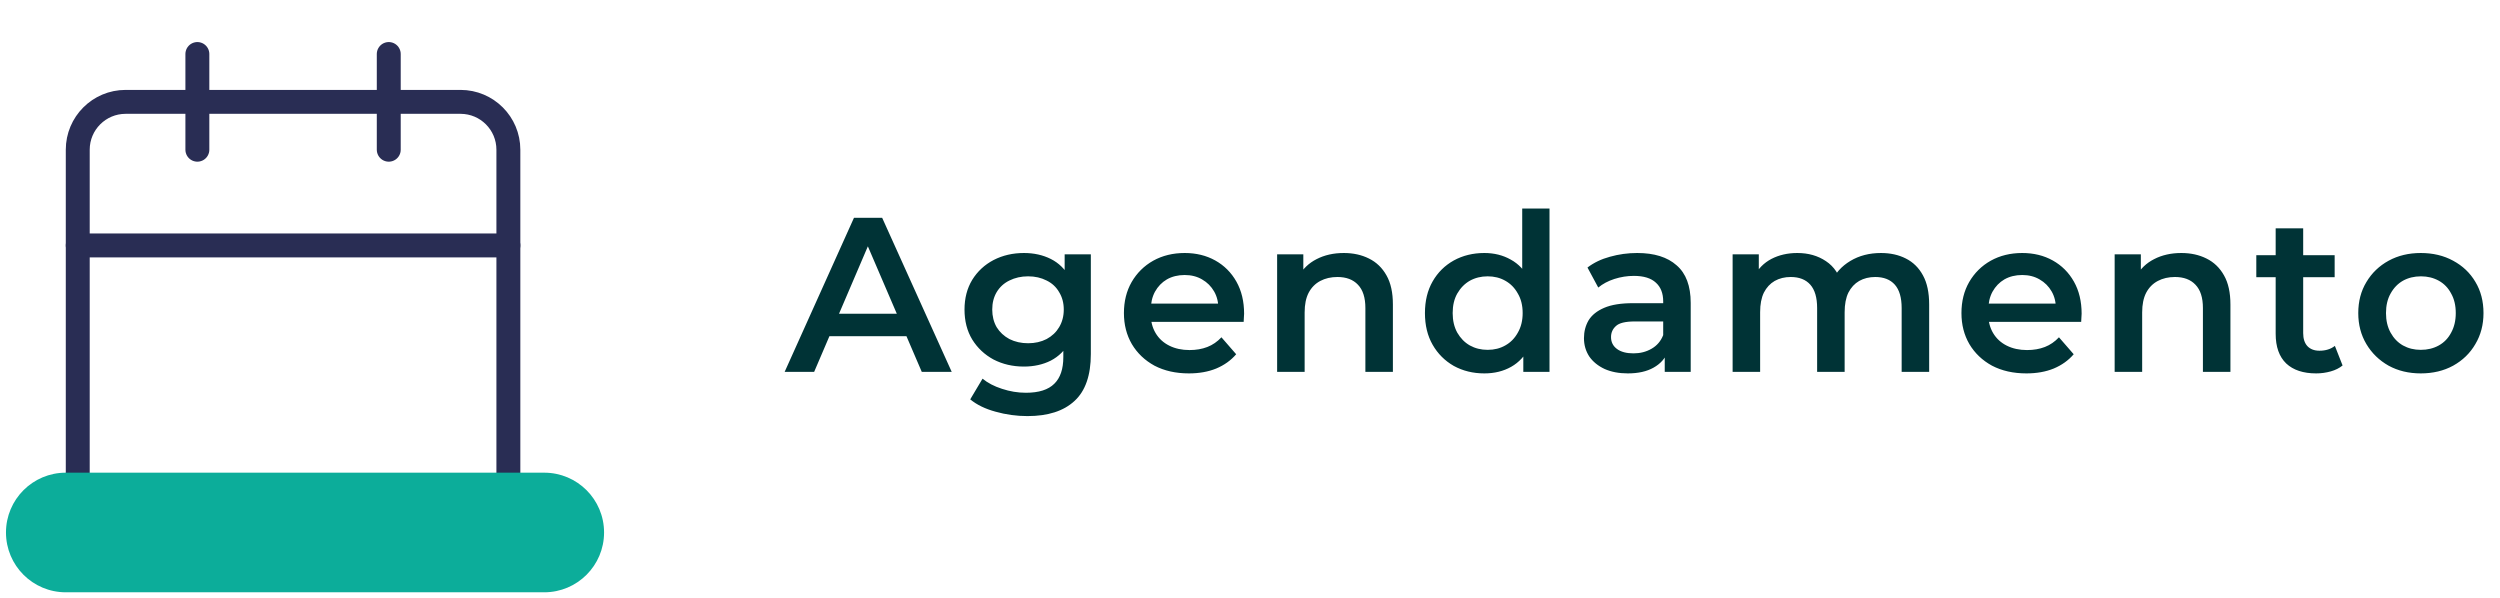 <svg width="209" height="50" viewBox="0 0 209 50" fill="none" xmlns="http://www.w3.org/2000/svg">
<path d="M38.5 8.516H10.5C8.291 8.516 6.5 10.306 6.5 12.516V40.516C6.5 42.725 8.291 44.516 10.5 44.516H38.5C40.709 44.516 42.5 42.725 42.5 40.516V12.516C42.5 10.306 40.709 8.516 38.5 8.516Z" stroke="#292D54" stroke-width="2" stroke-linecap="round" stroke-linejoin="round"/>
<path d="M32.5 4.516V12.516" stroke="#292D54" stroke-width="2" stroke-linecap="round" stroke-linejoin="round"/>
<path d="M16.5 4.516V12.516" stroke="#292D54" stroke-width="2" stroke-linecap="round" stroke-linejoin="round"/>
<path d="M6.5 20.516H42.5" stroke="#292D54" stroke-width="2" stroke-linecap="round" stroke-linejoin="round"/>
<g style="mix-blend-mode:multiply">
<path d="M0.5 44.516C0.5 41.754 2.739 39.516 5.5 39.516H45.5C48.261 39.516 50.5 41.754 50.5 44.516C50.5 47.277 48.261 49.516 45.5 49.516H5.5C2.739 49.516 0.5 47.277 0.5 44.516Z" fill="#0CAD9A"/>
</g>
<path d="M65.597 31.087L71.393 18.207H73.748L79.563 31.087H77.06L72.074 19.477H73.031L68.063 31.087H65.597ZM68.265 28.106L68.909 26.229H75.864L76.508 28.106H68.265ZM85.895 34.785C84.987 34.785 84.098 34.663 83.227 34.417C82.368 34.184 81.663 33.841 81.111 33.387L82.141 31.657C82.571 32.013 83.111 32.295 83.761 32.504C84.423 32.724 85.091 32.835 85.766 32.835C86.846 32.835 87.637 32.583 88.14 32.081C88.643 31.59 88.894 30.848 88.894 29.854V28.106L89.078 25.88L89.005 23.653V21.261H91.194V29.596C91.194 31.375 90.74 32.682 89.833 33.516C88.925 34.362 87.612 34.785 85.895 34.785ZM85.601 30.645C84.668 30.645 83.822 30.449 83.061 30.056C82.313 29.652 81.718 29.094 81.277 28.382C80.847 27.671 80.633 26.837 80.633 25.88C80.633 24.935 80.847 24.107 81.277 23.396C81.718 22.684 82.313 22.132 83.061 21.74C83.822 21.347 84.668 21.151 85.601 21.151C86.435 21.151 87.183 21.317 87.845 21.648C88.508 21.979 89.035 22.494 89.428 23.193C89.833 23.892 90.035 24.788 90.035 25.88C90.035 26.971 89.833 27.873 89.428 28.584C89.035 29.284 88.508 29.805 87.845 30.148C87.183 30.48 86.435 30.645 85.601 30.645ZM85.95 28.695C86.527 28.695 87.042 28.578 87.496 28.345C87.95 28.1 88.299 27.769 88.545 27.352C88.802 26.922 88.931 26.432 88.931 25.88C88.931 25.328 88.802 24.843 88.545 24.426C88.299 23.997 87.95 23.672 87.496 23.451C87.042 23.218 86.527 23.101 85.95 23.101C85.374 23.101 84.852 23.218 84.386 23.451C83.932 23.672 83.577 23.997 83.319 24.426C83.074 24.843 82.951 25.328 82.951 25.88C82.951 26.432 83.074 26.922 83.319 27.352C83.577 27.769 83.932 28.1 84.386 28.345C84.852 28.578 85.374 28.695 85.95 28.695ZM99.388 31.216C98.297 31.216 97.34 31.001 96.518 30.572C95.708 30.13 95.077 29.529 94.623 28.768C94.181 28.008 93.96 27.143 93.96 26.174C93.96 25.193 94.175 24.328 94.604 23.58C95.046 22.819 95.647 22.224 96.408 21.795C97.18 21.366 98.058 21.151 99.039 21.151C99.996 21.151 100.848 21.359 101.596 21.776C102.345 22.194 102.933 22.782 103.363 23.543C103.792 24.303 104.007 25.199 104.007 26.229C104.007 26.327 104.001 26.438 103.988 26.561C103.988 26.683 103.982 26.8 103.97 26.91H95.782V25.383H102.756L101.854 25.861C101.866 25.297 101.75 24.8 101.504 24.371C101.259 23.942 100.922 23.604 100.492 23.359C100.075 23.114 99.591 22.991 99.039 22.991C98.475 22.991 97.978 23.114 97.548 23.359C97.131 23.604 96.8 23.948 96.555 24.389C96.322 24.819 96.205 25.328 96.205 25.916V26.285C96.205 26.873 96.34 27.395 96.61 27.849C96.88 28.302 97.26 28.652 97.751 28.897C98.242 29.143 98.806 29.265 99.444 29.265C99.996 29.265 100.492 29.179 100.934 29.008C101.376 28.836 101.768 28.566 102.112 28.198L103.344 29.615C102.903 30.13 102.345 30.529 101.67 30.811C101.008 31.081 100.247 31.216 99.388 31.216ZM112.343 21.151C113.128 21.151 113.828 21.304 114.441 21.611C115.066 21.918 115.557 22.39 115.913 23.028C116.269 23.653 116.446 24.463 116.446 25.456V31.087H114.146V25.751C114.146 24.88 113.938 24.23 113.521 23.8C113.116 23.371 112.546 23.157 111.81 23.157C111.27 23.157 110.792 23.267 110.374 23.488C109.957 23.709 109.632 24.04 109.399 24.481C109.178 24.911 109.068 25.456 109.068 26.119V31.087H106.768V21.261H108.958V23.911L108.571 23.101C108.915 22.476 109.412 21.997 110.062 21.666C110.724 21.323 111.485 21.151 112.343 21.151ZM124.093 31.216C123.148 31.216 122.295 31.007 121.535 30.59C120.787 30.161 120.198 29.572 119.769 28.824C119.339 28.075 119.125 27.192 119.125 26.174C119.125 25.156 119.339 24.273 119.769 23.524C120.198 22.776 120.787 22.194 121.535 21.776C122.295 21.359 123.148 21.151 124.093 21.151C124.914 21.151 125.65 21.335 126.301 21.703C126.951 22.059 127.466 22.605 127.846 23.34C128.226 24.076 128.417 25.021 128.417 26.174C128.417 27.315 128.233 28.259 127.865 29.008C127.497 29.744 126.987 30.296 126.337 30.664C125.687 31.032 124.939 31.216 124.093 31.216ZM124.369 29.247C124.921 29.247 125.411 29.124 125.841 28.879C126.282 28.634 126.632 28.278 126.889 27.812C127.159 27.346 127.294 26.8 127.294 26.174C127.294 25.536 127.159 24.99 126.889 24.537C126.632 24.07 126.282 23.715 125.841 23.469C125.411 23.224 124.921 23.101 124.369 23.101C123.817 23.101 123.32 23.224 122.878 23.469C122.449 23.715 122.099 24.07 121.829 24.537C121.572 24.99 121.443 25.536 121.443 26.174C121.443 26.8 121.572 27.346 121.829 27.812C122.099 28.278 122.449 28.634 122.878 28.879C123.32 29.124 123.817 29.247 124.369 29.247ZM127.349 31.087V28.768L127.441 26.156L127.257 23.543V17.434H129.539V31.087H127.349ZM139.172 31.087V29.1L139.043 28.677V25.199C139.043 24.524 138.841 24.003 138.436 23.635C138.031 23.255 137.418 23.064 136.596 23.064C136.044 23.064 135.498 23.15 134.958 23.322C134.431 23.494 133.983 23.733 133.615 24.04L132.713 22.365C133.241 21.96 133.866 21.66 134.59 21.464C135.326 21.255 136.087 21.151 136.872 21.151C138.295 21.151 139.393 21.494 140.165 22.181C140.95 22.856 141.343 23.905 141.343 25.328V31.087H139.172ZM136.081 31.216C135.345 31.216 134.701 31.093 134.149 30.848C133.597 30.59 133.167 30.241 132.861 29.799C132.566 29.345 132.419 28.836 132.419 28.272C132.419 27.72 132.548 27.223 132.805 26.781C133.075 26.34 133.511 25.99 134.112 25.733C134.713 25.475 135.51 25.346 136.504 25.346H139.356V26.873H136.669C135.884 26.873 135.357 27.002 135.087 27.26C134.817 27.505 134.682 27.812 134.682 28.18C134.682 28.597 134.848 28.928 135.179 29.173C135.51 29.419 135.97 29.541 136.559 29.541C137.123 29.541 137.626 29.413 138.068 29.155C138.522 28.897 138.847 28.517 139.043 28.014L139.429 29.394C139.209 29.971 138.81 30.418 138.233 30.737C137.669 31.056 136.952 31.216 136.081 31.216ZM157.248 21.151C158.033 21.151 158.726 21.304 159.328 21.611C159.941 21.918 160.419 22.39 160.763 23.028C161.106 23.653 161.278 24.463 161.278 25.456V31.087H158.978V25.751C158.978 24.88 158.788 24.23 158.408 23.8C158.027 23.371 157.481 23.157 156.77 23.157C156.267 23.157 155.819 23.267 155.427 23.488C155.046 23.709 154.746 24.034 154.525 24.463C154.317 24.892 154.212 25.438 154.212 26.101V31.087H151.912V25.751C151.912 24.88 151.722 24.23 151.342 23.8C150.962 23.371 150.416 23.157 149.704 23.157C149.201 23.157 148.754 23.267 148.361 23.488C147.981 23.709 147.68 24.034 147.46 24.463C147.251 24.892 147.147 25.438 147.147 26.101V31.087H144.847V21.261H147.036V23.874L146.65 23.101C146.981 22.463 147.46 21.979 148.085 21.648C148.723 21.317 149.447 21.151 150.256 21.151C151.176 21.151 151.974 21.378 152.648 21.832C153.335 22.286 153.789 22.973 154.01 23.892L153.108 23.58C153.427 22.844 153.955 22.255 154.691 21.813C155.427 21.372 156.279 21.151 157.248 21.151ZM169.405 31.216C168.314 31.216 167.357 31.001 166.535 30.572C165.725 30.13 165.094 29.529 164.64 28.768C164.198 28.008 163.977 27.143 163.977 26.174C163.977 25.193 164.192 24.328 164.621 23.58C165.063 22.819 165.664 22.224 166.425 21.795C167.197 21.366 168.074 21.151 169.056 21.151C170.013 21.151 170.865 21.359 171.613 21.776C172.362 22.194 172.95 22.782 173.38 23.543C173.809 24.303 174.024 25.199 174.024 26.229C174.024 26.327 174.018 26.438 174.005 26.561C174.005 26.683 173.999 26.8 173.987 26.91H165.799V25.383H172.773L171.871 25.861C171.883 25.297 171.767 24.8 171.521 24.371C171.276 23.942 170.939 23.604 170.509 23.359C170.092 23.114 169.608 22.991 169.056 22.991C168.492 22.991 167.995 23.114 167.565 23.359C167.148 23.604 166.817 23.948 166.572 24.389C166.339 24.819 166.222 25.328 166.222 25.916V26.285C166.222 26.873 166.357 27.395 166.627 27.849C166.897 28.302 167.277 28.652 167.768 28.897C168.258 29.143 168.823 29.265 169.461 29.265C170.013 29.265 170.509 29.179 170.951 29.008C171.393 28.836 171.785 28.566 172.129 28.198L173.361 29.615C172.92 30.13 172.362 30.529 171.687 30.811C171.025 31.081 170.264 31.216 169.405 31.216ZM182.36 21.151C183.145 21.151 183.845 21.304 184.458 21.611C185.084 21.918 185.574 22.39 185.93 23.028C186.286 23.653 186.464 24.463 186.464 25.456V31.087H184.164V25.751C184.164 24.88 183.955 24.23 183.538 23.8C183.133 23.371 182.563 23.157 181.827 23.157C181.287 23.157 180.809 23.267 180.392 23.488C179.974 23.709 179.649 24.04 179.416 24.481C179.196 24.911 179.085 25.456 179.085 26.119V31.087H176.785V21.261H178.975V23.911L178.588 23.101C178.932 22.476 179.429 21.997 180.079 21.666C180.741 21.323 181.502 21.151 182.36 21.151ZM193.632 31.216C192.552 31.216 191.718 30.94 191.129 30.388C190.54 29.823 190.246 28.995 190.246 27.904V19.09H192.546V27.849C192.546 28.315 192.663 28.677 192.896 28.934C193.141 29.192 193.478 29.32 193.908 29.32C194.423 29.32 194.852 29.186 195.196 28.916L195.84 30.553C195.57 30.774 195.239 30.94 194.846 31.05C194.453 31.16 194.049 31.216 193.632 31.216ZM188.627 23.175V21.335H195.177V23.175H188.627ZM202.376 31.216C201.37 31.216 200.475 31.001 199.69 30.572C198.905 30.13 198.285 29.529 197.831 28.768C197.378 28.008 197.151 27.143 197.151 26.174C197.151 25.193 197.378 24.328 197.831 23.58C198.285 22.819 198.905 22.224 199.69 21.795C200.475 21.366 201.37 21.151 202.376 21.151C203.394 21.151 204.296 21.366 205.081 21.795C205.878 22.224 206.498 22.813 206.939 23.561C207.393 24.31 207.62 25.18 207.62 26.174C207.62 27.143 207.393 28.008 206.939 28.768C206.498 29.529 205.878 30.13 205.081 30.572C204.296 31.001 203.394 31.216 202.376 31.216ZM202.376 29.247C202.94 29.247 203.443 29.124 203.885 28.879C204.327 28.634 204.67 28.278 204.915 27.812C205.173 27.346 205.302 26.8 205.302 26.174C205.302 25.536 205.173 24.99 204.915 24.537C204.67 24.07 204.327 23.715 203.885 23.469C203.443 23.224 202.947 23.101 202.395 23.101C201.83 23.101 201.327 23.224 200.886 23.469C200.456 23.715 200.113 24.07 199.855 24.537C199.598 24.99 199.469 25.536 199.469 26.174C199.469 26.8 199.598 27.346 199.855 27.812C200.113 28.278 200.456 28.634 200.886 28.879C201.327 29.124 201.824 29.247 202.376 29.247Z" fill="#003336"/>
</svg>
